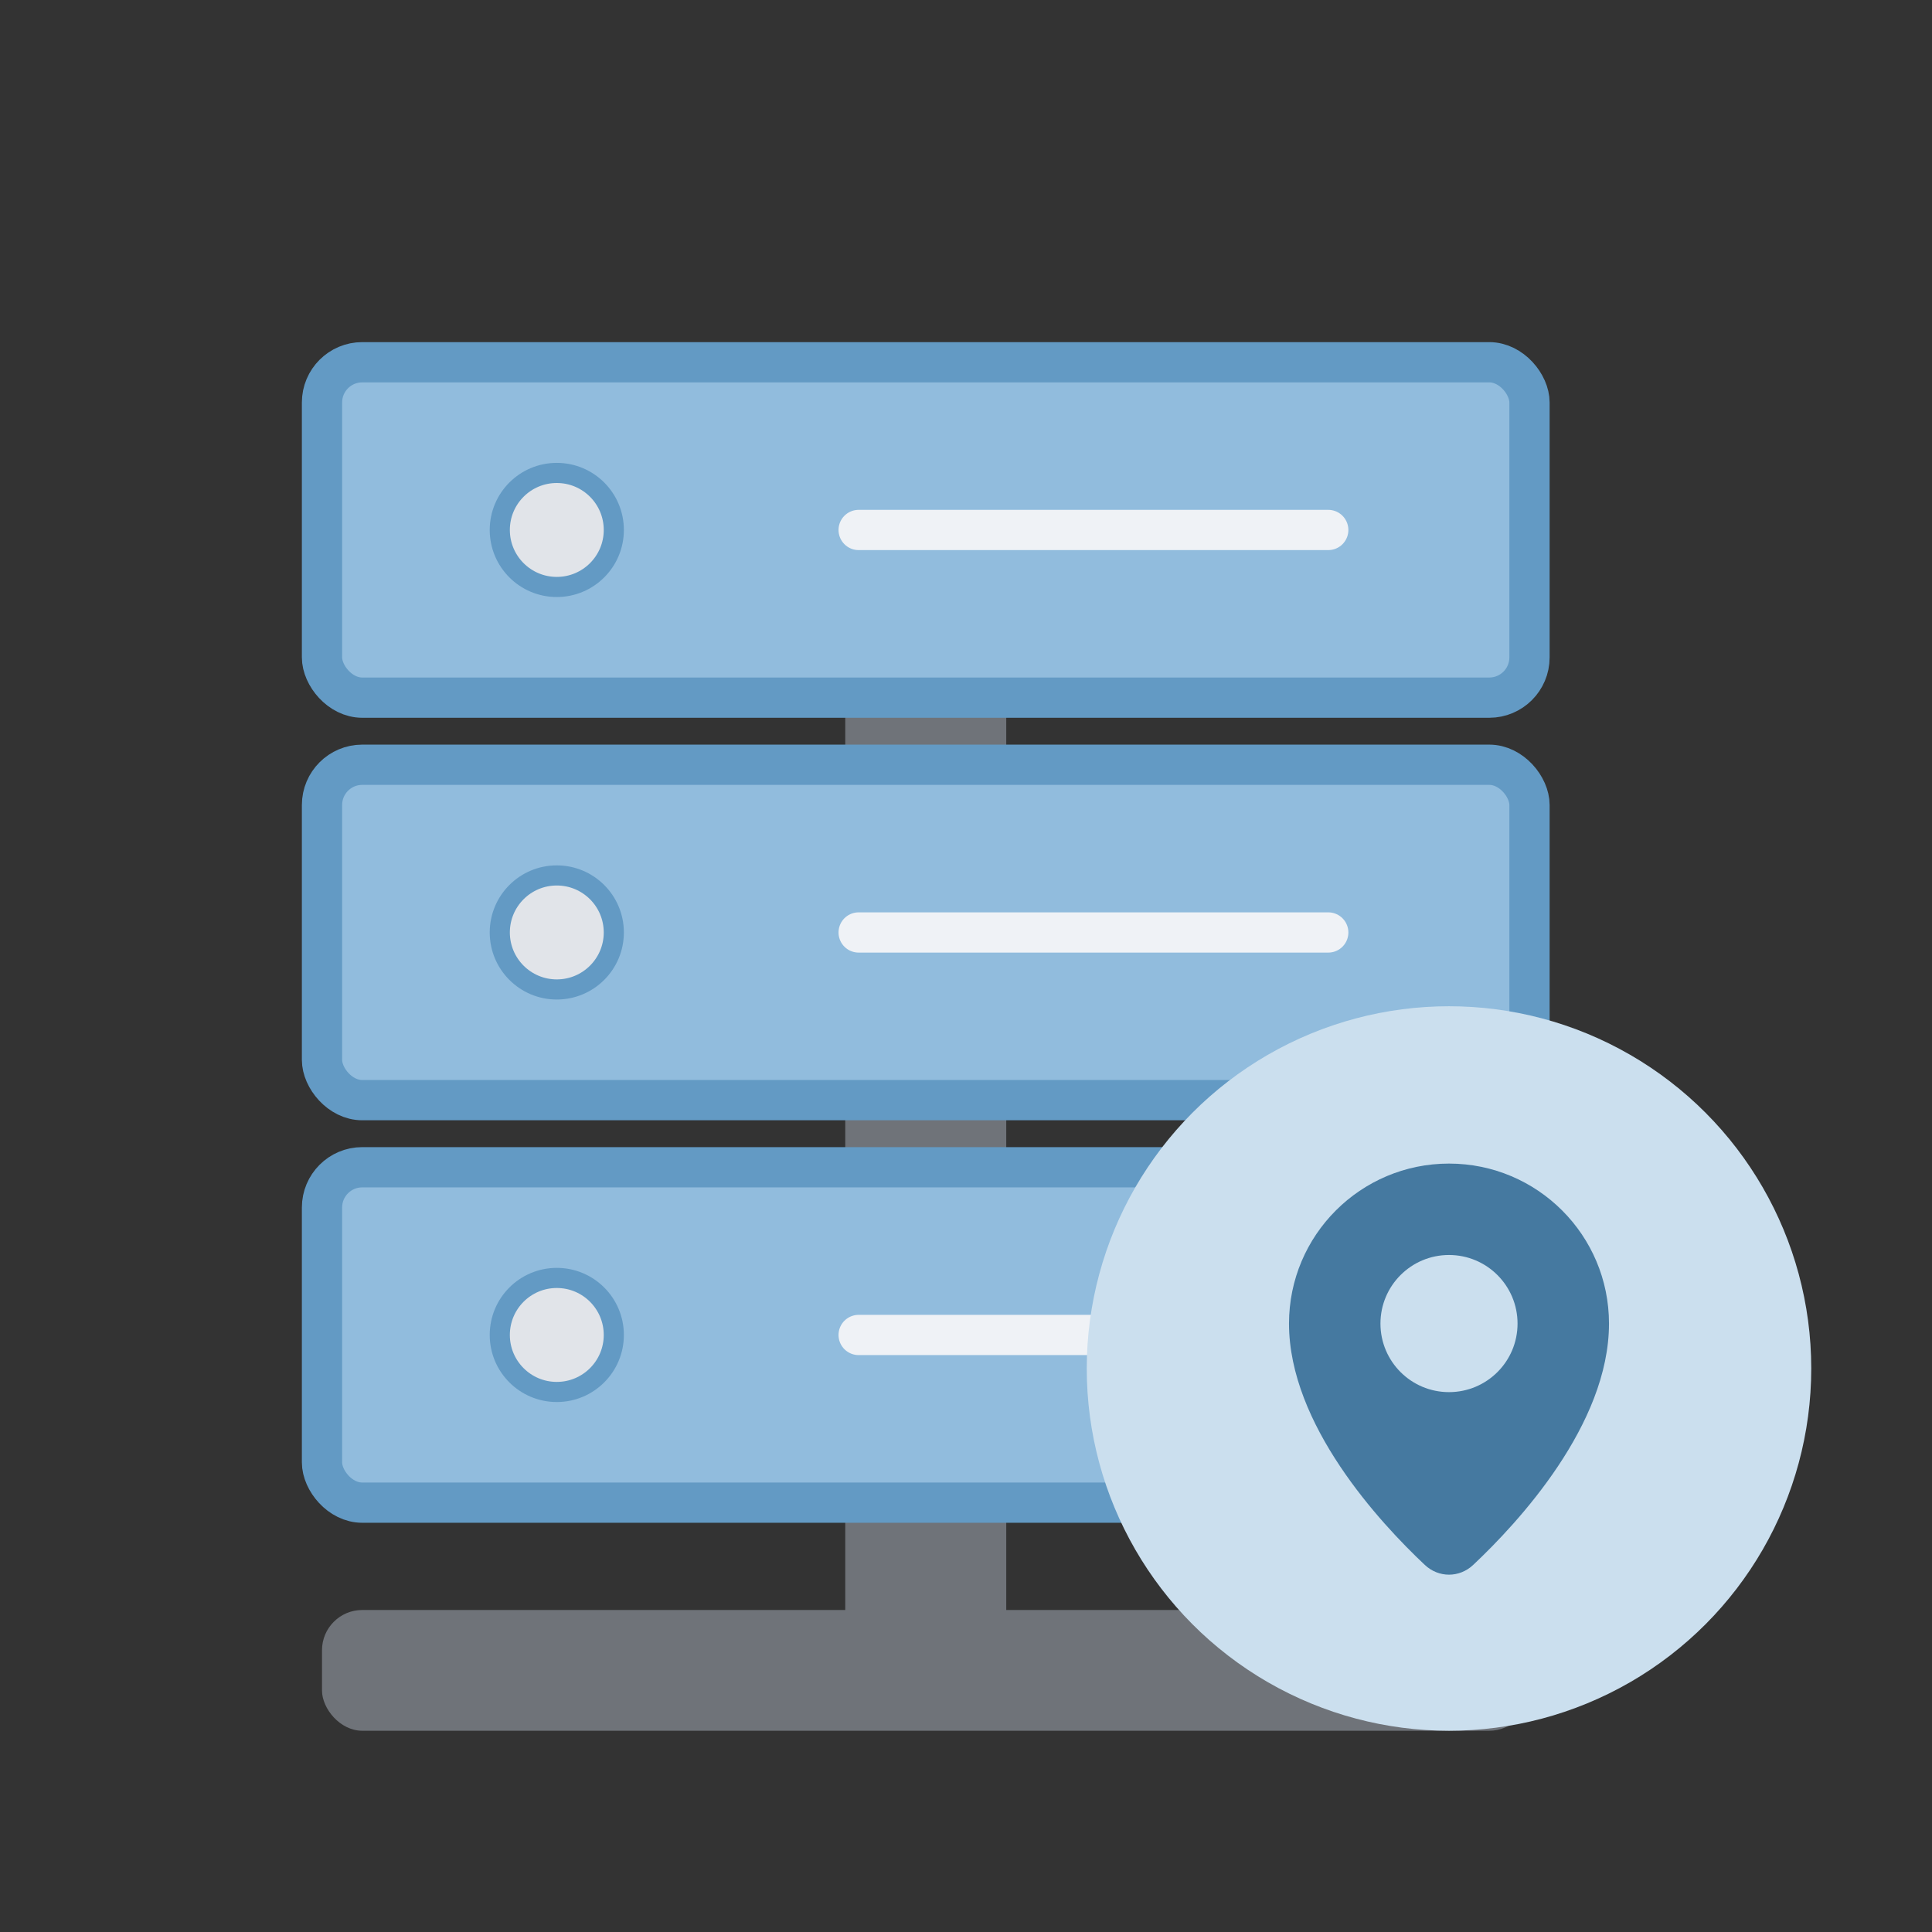<svg width="48" height="48" viewBox="0 0 48 48" fill="none" xmlns="http://www.w3.org/2000/svg">
<rect x="0" y="0" width="48" height="48" fill="#333333" stroke="none"/>
<rect x="8" y="40" width="30" height="3" rx="1" fill="#6F7379"/>
<rect x="21" y="41" width="32" height="4" rx="1" transform="rotate(-90 21 41)" fill="#6F7379"/>
<rect x="8" y="9" width="30" height="8.333" rx="1" fill="#91BCDD" stroke="#639AC4"/>
<rect x="8" y="19" width="30" height="8.333" rx="1" fill="#91BCDD" stroke="#639AC4"/>
<rect x="8" y="29" width="30" height="8.333" rx="1" fill="#91BCDD" stroke="#639AC4"/>
<path d="M15.25 13.167C15.25 13.949 14.616 14.583 13.833 14.583C13.051 14.583 12.417 13.949 12.417 13.167C12.417 12.384 13.051 11.75 13.833 11.75C14.616 11.75 15.25 12.384 15.25 13.167Z" fill="#E1E4E9" stroke="#639AC4" stroke-width="0.5"/>
<path d="M15.25 23.167C15.25 23.949 14.616 24.583 13.833 24.583C13.051 24.583 12.417 23.949 12.417 23.167C12.417 22.384 13.051 21.75 13.833 21.75C14.616 21.75 15.25 22.384 15.25 23.167Z" fill="#E1E4E9" stroke="#639AC4" stroke-width="0.5"/>
<path d="M15.25 33.167C15.25 33.949 14.616 34.583 13.833 34.583C13.051 34.583 12.417 33.949 12.417 33.167C12.417 32.384 13.051 31.75 13.833 31.75C14.616 31.75 15.25 32.384 15.25 33.167Z" fill="#E1E4E9" stroke="#639AC4" stroke-width="0.5"/>
<path d="M21.333 13.167H33" stroke="#EFF2F6" stroke-linecap="round"/>
<path d="M21.333 23.167H33" stroke="#EFF2F6" stroke-linecap="round"/>
<path d="M21.333 33.167H33" stroke="#EFF2F6" stroke-linecap="round"/>
<circle cx="36" cy="34" r="9" fill="#CBDFEE"/>
<path fill-rule="evenodd" clip-rule="evenodd" d="M36.601 38.88C37.712 37.835 39.975 35.397 39.975 32.884C39.975 30.688 38.195 28.909 36 28.909C33.805 28.909 32.025 30.688 32.025 32.884C32.025 35.397 34.288 37.835 35.399 38.88C35.741 39.203 36.259 39.203 36.601 38.88ZM36 34.587C36.941 34.587 37.703 33.825 37.703 32.884C37.703 31.943 36.941 31.18 36 31.18C35.059 31.18 34.297 31.943 34.297 32.884C34.297 33.825 35.059 34.587 36 34.587Z" fill="#4579A0"/>
</svg>

